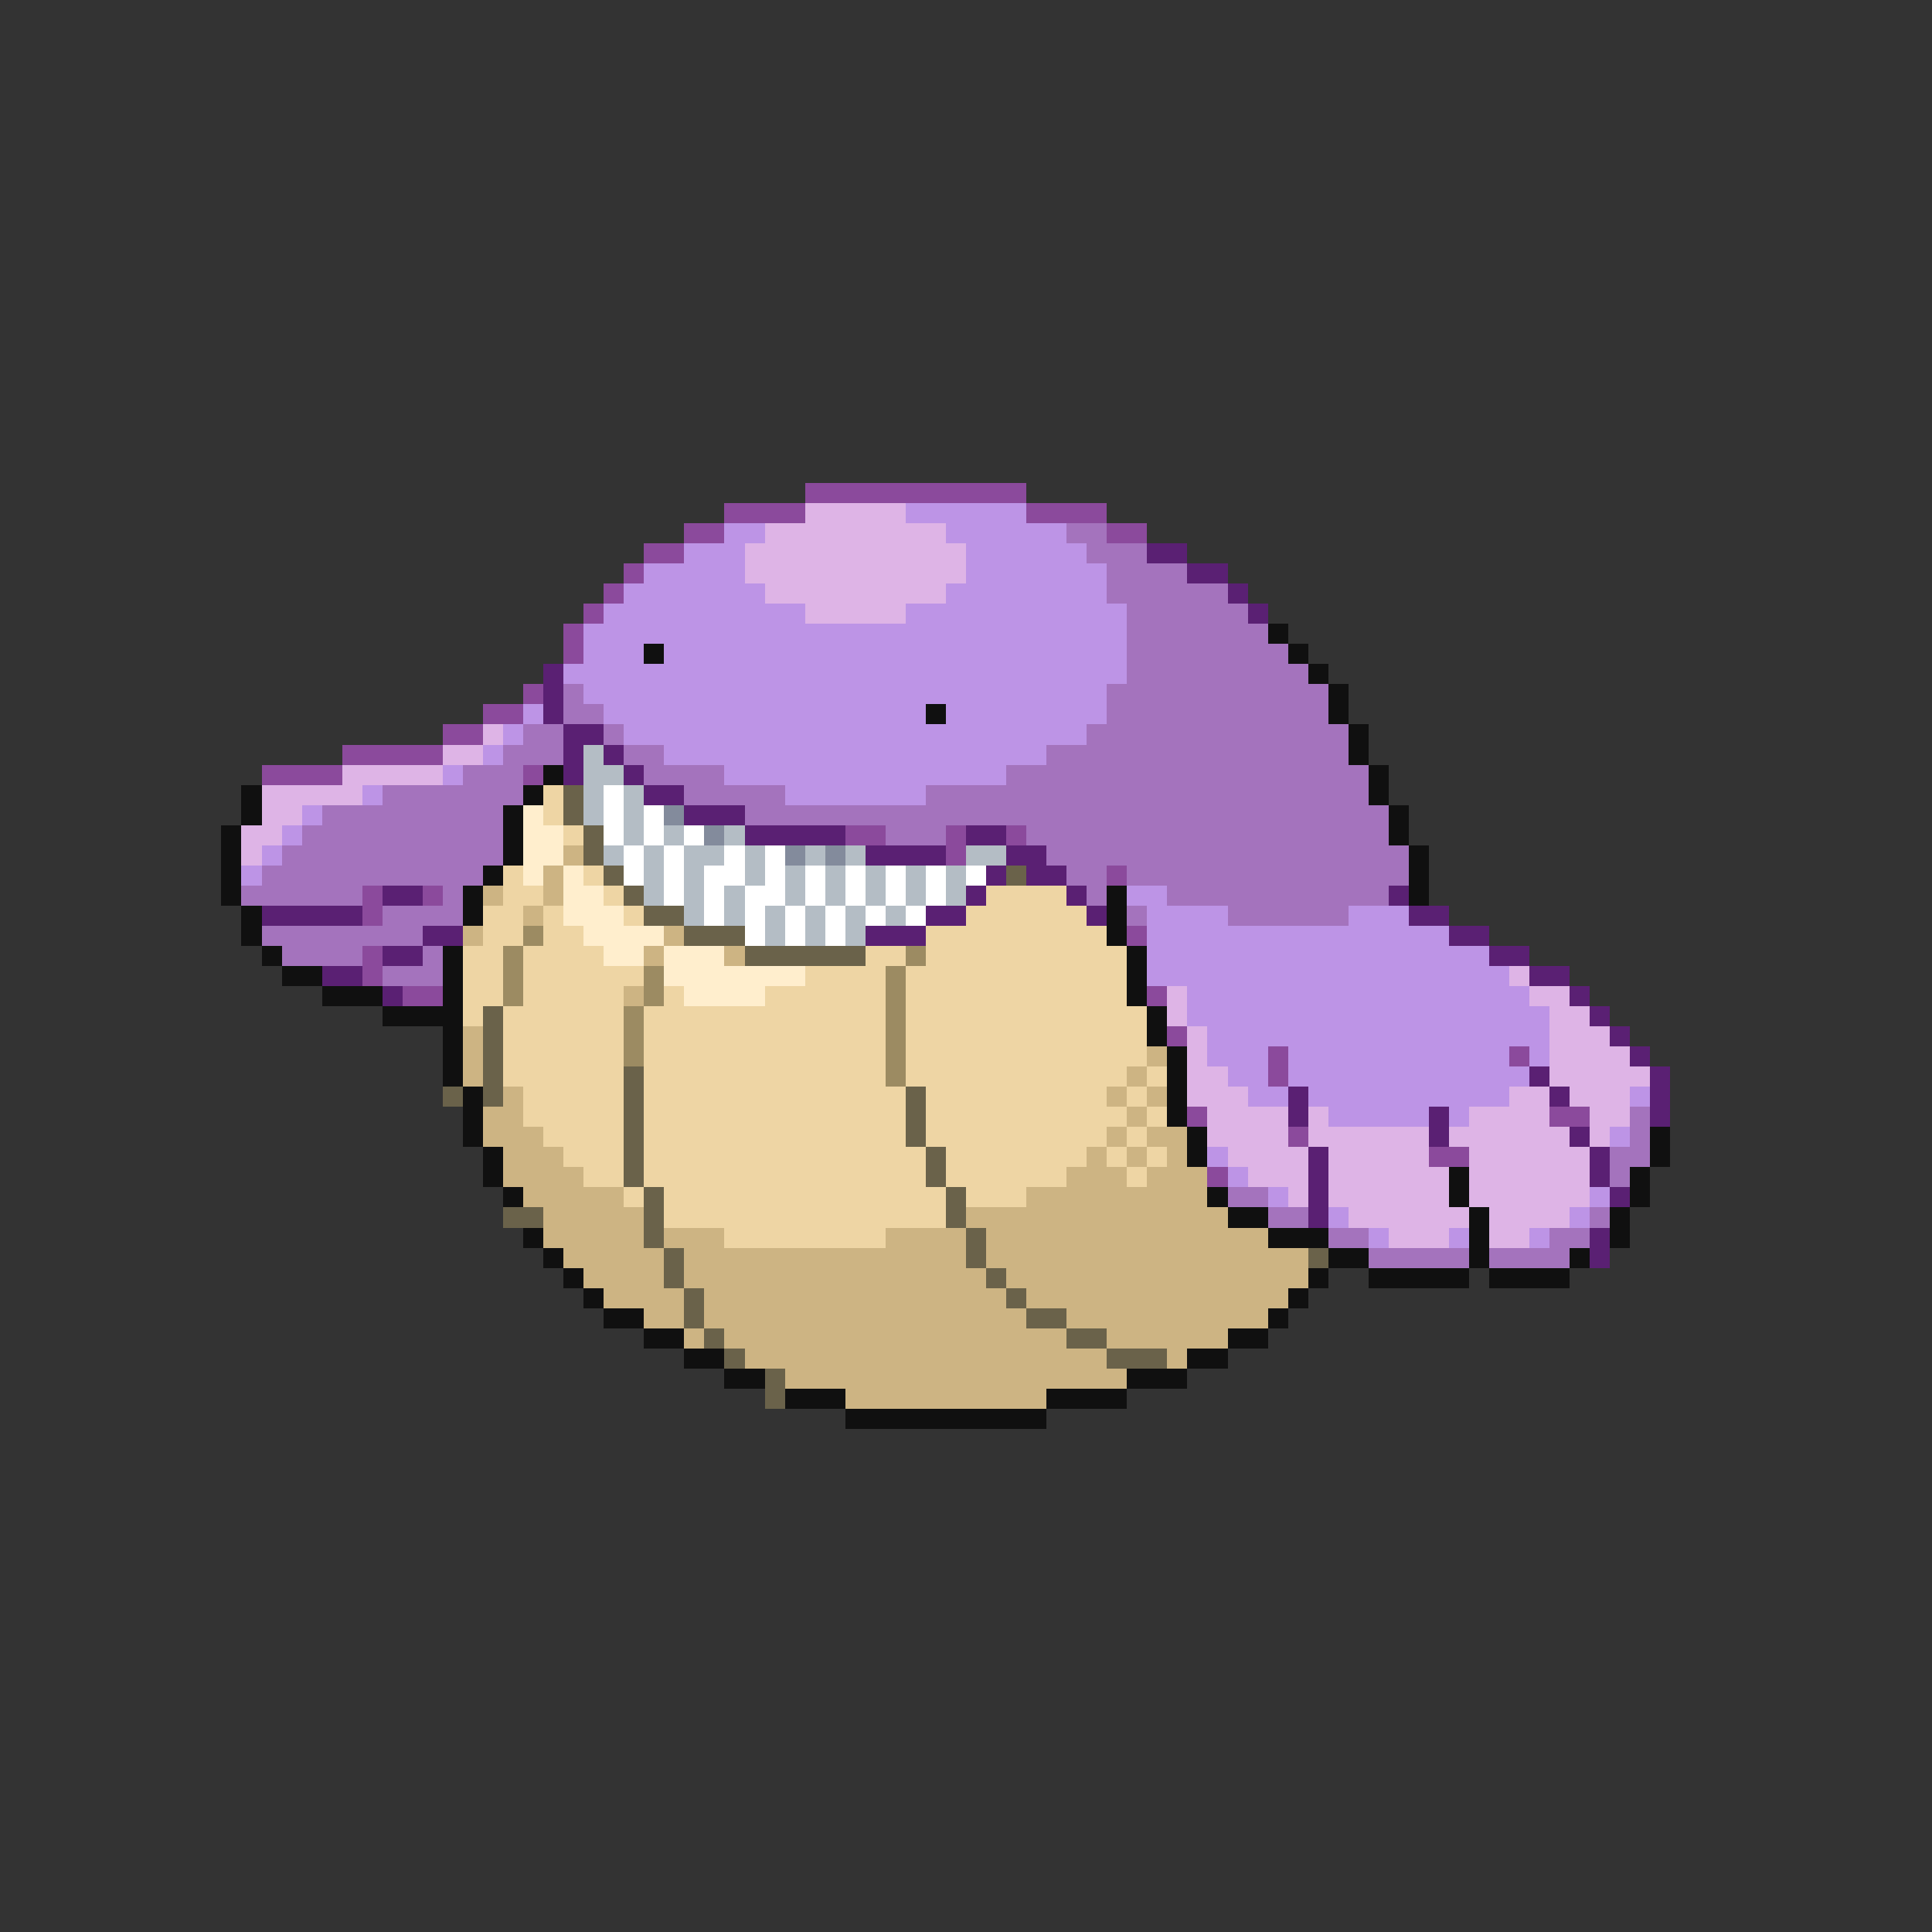 <svg xmlns="http://www.w3.org/2000/svg" viewBox="0 -0.5 96 96" shape-rendering="crispEdges">
<rect x="0" y="-0.5" width="96" height="96" fill="#333333" stroke="none"/>
<path stroke="#8b4a9c" d="M40 24h11M36 25h4M51 25h4M34 26h2M55 26h2M32 27h2M31 28h1M30 29h1M29 30h1M28 31h1M28 32h1M26 34h1M24 35h2M22 36h2M17 37h5M13 38h4M26 38h1M42 41h2M47 41h1M50 41h1M47 42h1M55 43h1M18 44h1M21 44h1M18 45h1M56 46h1M18 47h1M18 48h1M20 49h2M57 49h1M58 51h1M63 52h1M75 52h1M63 53h1M59 55h1M77 55h2M64 56h1M71 57h2M60 58h1" />
<path stroke="#deb4e6" d="M40 25h5M38 26h9M37 27h11M37 28h11M38 29h9M40 30h5M24 36h1M22 37h2M17 38h5M13 39h5M13 40h2M12 41h2M12 42h1M75 48h1M58 49h1M76 49h2M58 50h1M77 50h2M59 51h1M77 51h3M59 52h1M77 52h4M59 53h2M77 53h5M59 54h3M75 54h2M78 54h3M60 55h4M65 55h1M73 55h4M79 55h2M60 56h4M65 56h6M72 56h6M79 56h1M61 57h4M66 57h5M73 57h6M62 58h3M66 58h6M73 58h6M64 59h1M66 59h6M73 59h6M67 60h6M74 60h4M69 61h3M74 61h2" />
<path stroke="#bd94e6" d="M45 25h6M36 26h2M47 26h6M34 27h3M48 27h6M32 28h5M48 28h7M31 29h7M47 29h8M30 30h10M45 30h11M29 31h27M29 32h3M33 32h23M28 33h28M29 34h26M26 35h1M30 35h16M47 35h8M25 36h1M31 36h23M24 37h1M33 37h19M22 38h1M36 38h14M18 39h1M39 39h7M15 40h1M14 41h1M13 42h1M12 43h1M56 44h2M57 45h4M67 45h3M57 46h15M57 47h17M57 48h18M59 49h17M59 50h18M60 51h17M60 52h3M64 52h11M76 52h1M61 53h2M64 53h12M62 54h2M65 54h10M81 54h1M66 55h5M72 55h1M80 56h1M60 57h1M61 58h1M63 59h1M79 59h1M66 60h1M78 60h1M68 61h1M72 61h1M76 61h1" />
<path stroke="#a473bd" d="M53 26h2M54 27h3M55 28h4M55 29h6M56 30h6M56 31h7M56 32h8M56 33h9M28 34h1M55 34h11M28 35h2M55 35h11M26 36h2M30 36h1M54 36h13M25 37h3M31 37h2M52 37h15M23 38h3M32 38h4M50 38h18M19 39h7M34 39h5M46 39h22M16 40h9M37 40h32M15 41h10M44 41h3M51 41h18M14 42h11M52 42h18M13 43h11M53 43h2M56 43h14M12 44h6M22 44h1M54 44h1M58 44h11M19 45h4M56 45h1M61 45h6M13 46h8M14 47h4M21 47h1M19 48h3M81 55h1M81 56h1M80 57h2M80 58h1M61 59h2M63 60h2M79 60h1M66 61h2M77 61h2M68 62h5M74 62h4" />
<path stroke="#5a2073" d="M57 27h2M59 28h2M61 29h1M62 30h1M27 33h1M27 34h1M27 35h1M28 36h2M28 37h1M30 37h1M28 38h1M31 38h1M32 39h2M34 40h3M37 41h5M48 41h2M43 42h4M50 42h2M49 43h1M51 43h2M19 44h2M48 44h1M53 44h1M69 44h1M13 45h5M46 45h2M54 45h1M70 45h2M21 46h2M43 46h3M72 46h2M19 47h2M74 47h2M16 48h2M76 48h2M19 49h1M78 49h1M79 50h1M80 51h1M81 52h1M76 53h1M82 53h1M64 54h1M77 54h1M82 54h1M64 55h1M71 55h1M82 55h1M71 56h1M78 56h1M65 57h1M79 57h1M65 58h1M79 58h1M65 59h1M80 59h1M65 60h1M79 61h1M79 62h1" />
<path stroke="#101010" d="M63 31h1M32 32h1M64 32h1M65 33h1M66 34h1M46 35h1M66 35h1M67 36h1M67 37h1M27 38h1M68 38h1M12 39h1M26 39h1M68 39h1M12 40h1M25 40h1M69 40h1M11 41h1M25 41h1M69 41h1M11 42h1M25 42h1M70 42h1M11 43h1M24 43h1M70 43h1M11 44h1M23 44h1M55 44h1M70 44h1M12 45h1M23 45h1M55 45h1M12 46h1M55 46h1M13 47h1M22 47h1M56 47h1M14 48h2M22 48h1M56 48h1M16 49h3M22 49h1M56 49h1M19 50h4M57 50h1M22 51h1M57 51h1M22 52h1M58 52h1M22 53h1M58 53h1M23 54h1M58 54h1M23 55h1M58 55h1M23 56h1M59 56h1M82 56h1M24 57h1M59 57h1M82 57h1M24 58h1M72 58h1M81 58h1M25 59h1M60 59h1M72 59h1M81 59h1M61 60h2M73 60h1M80 60h1M26 61h1M63 61h3M73 61h1M80 61h1M27 62h1M66 62h2M73 62h1M78 62h1M28 63h1M65 63h1M68 63h5M74 63h4M29 64h1M64 64h1M30 65h2M63 65h1M32 66h2M61 66h2M34 67h2M59 67h2M36 68h2M56 68h3M39 69h3M52 69h4M42 70h10" />
<path stroke="#b4bdc5" d="M29 37h1M29 38h2M29 39h1M31 39h1M29 40h1M31 40h1M31 41h1M33 41h1M36 41h1M30 42h1M32 42h1M34 42h2M37 42h1M40 42h1M42 42h1M48 42h2M32 43h1M34 43h1M37 43h1M39 43h1M41 43h1M43 43h1M45 43h1M47 43h1M32 44h1M34 44h1M36 44h1M39 44h1M41 44h1M43 44h1M45 44h1M47 44h1M34 45h1M36 45h1M38 45h1M40 45h1M42 45h1M44 45h1M38 46h1M40 46h1M42 46h1" />
<path stroke="#eed5a4" d="M27 39h1M27 40h1M28 41h1M25 43h1M29 43h1M25 44h2M30 44h1M49 44h4M24 45h2M27 45h1M31 45h1M48 45h6M24 46h2M27 46h2M46 46h9M23 47h2M26 47h4M43 47h2M46 47h10M23 48h2M26 48h6M40 48h4M45 48h11M23 49h2M26 49h5M33 49h1M38 49h6M45 49h11M23 50h1M25 50h6M32 50h12M45 50h12M25 51h6M32 51h12M45 51h12M25 52h6M32 52h12M45 52h12M25 53h6M32 53h12M45 53h11M57 53h1M26 54h5M32 54h13M46 54h9M56 54h1M26 55h5M32 55h13M46 55h10M57 55h1M27 56h4M32 56h13M46 56h9M56 56h1M28 57h3M32 57h14M47 57h7M55 57h1M57 57h1M29 58h2M32 58h14M47 58h6M56 58h1M31 59h1M33 59h14M48 59h3M33 60h14M36 61h8" />
<path stroke="#6a624a" d="M28 39h1M28 40h1M29 41h1M29 42h1M30 43h1M50 43h1M31 44h1M32 45h2M34 46h3M37 47h6M24 50h1M24 51h1M24 52h1M24 53h1M31 53h1M22 54h1M24 54h1M31 54h1M45 54h1M31 55h1M45 55h1M31 56h1M45 56h1M31 57h1M46 57h1M31 58h1M46 58h1M32 59h1M47 59h1M25 60h2M32 60h1M47 60h1M32 61h1M48 61h1M33 62h1M48 62h1M65 62h1M33 63h1M49 63h1M34 64h1M50 64h1M34 65h1M51 65h2M35 66h1M53 66h2M36 67h1M55 67h3M38 68h1M38 69h1" />
<path stroke="#ffffff" d="M30 39h1M30 40h1M32 40h1M30 41h1M32 41h1M34 41h1M31 42h1M33 42h1M36 42h1M38 42h1M31 43h1M33 43h1M35 43h2M38 43h1M40 43h1M42 43h1M44 43h1M46 43h1M48 43h1M33 44h1M35 44h1M37 44h2M40 44h1M42 44h1M44 44h1M46 44h1M35 45h1M37 45h1M39 45h1M41 45h1M43 45h1M45 45h1M37 46h1M39 46h1M41 46h1" />
<path stroke="#ffeecd" d="M26 40h1M26 41h2M26 42h2M26 43h1M28 43h1M28 44h2M28 45h3M29 46h4M30 47h2M33 47h3M33 48h7M34 49h4" />
<path stroke="#838b9c" d="M33 40h1M35 41h1M39 42h1M41 42h1" />
<path stroke="#cdb483" d="M28 42h1M27 43h1M24 44h1M27 44h1M26 45h1M23 46h1M33 46h1M32 47h1M36 47h1M31 49h1M23 51h1M23 52h1M57 52h1M23 53h1M56 53h1M25 54h1M55 54h1M57 54h1M24 55h2M56 55h1M24 56h3M55 56h1M57 56h2M25 57h3M54 57h1M56 57h1M58 57h1M25 58h4M53 58h3M57 58h3M26 59h5M51 59h9M27 60h5M48 60h13M27 61h5M33 61h3M44 61h4M49 61h14M28 62h5M34 62h14M49 62h16M29 63h4M34 63h15M50 63h15M30 64h4M35 64h15M51 64h13M32 65h2M35 65h16M53 65h10M34 66h1M36 66h17M55 66h6M37 67h18M58 67h1M39 68h17M42 69h10" />
<path stroke="#9c8b62" d="M26 46h1M25 47h1M45 47h1M25 48h1M32 48h1M44 48h1M25 49h1M32 49h1M44 49h1M31 50h1M44 50h1M31 51h1M44 51h1M31 52h1M44 52h1M44 53h1" />
</svg>